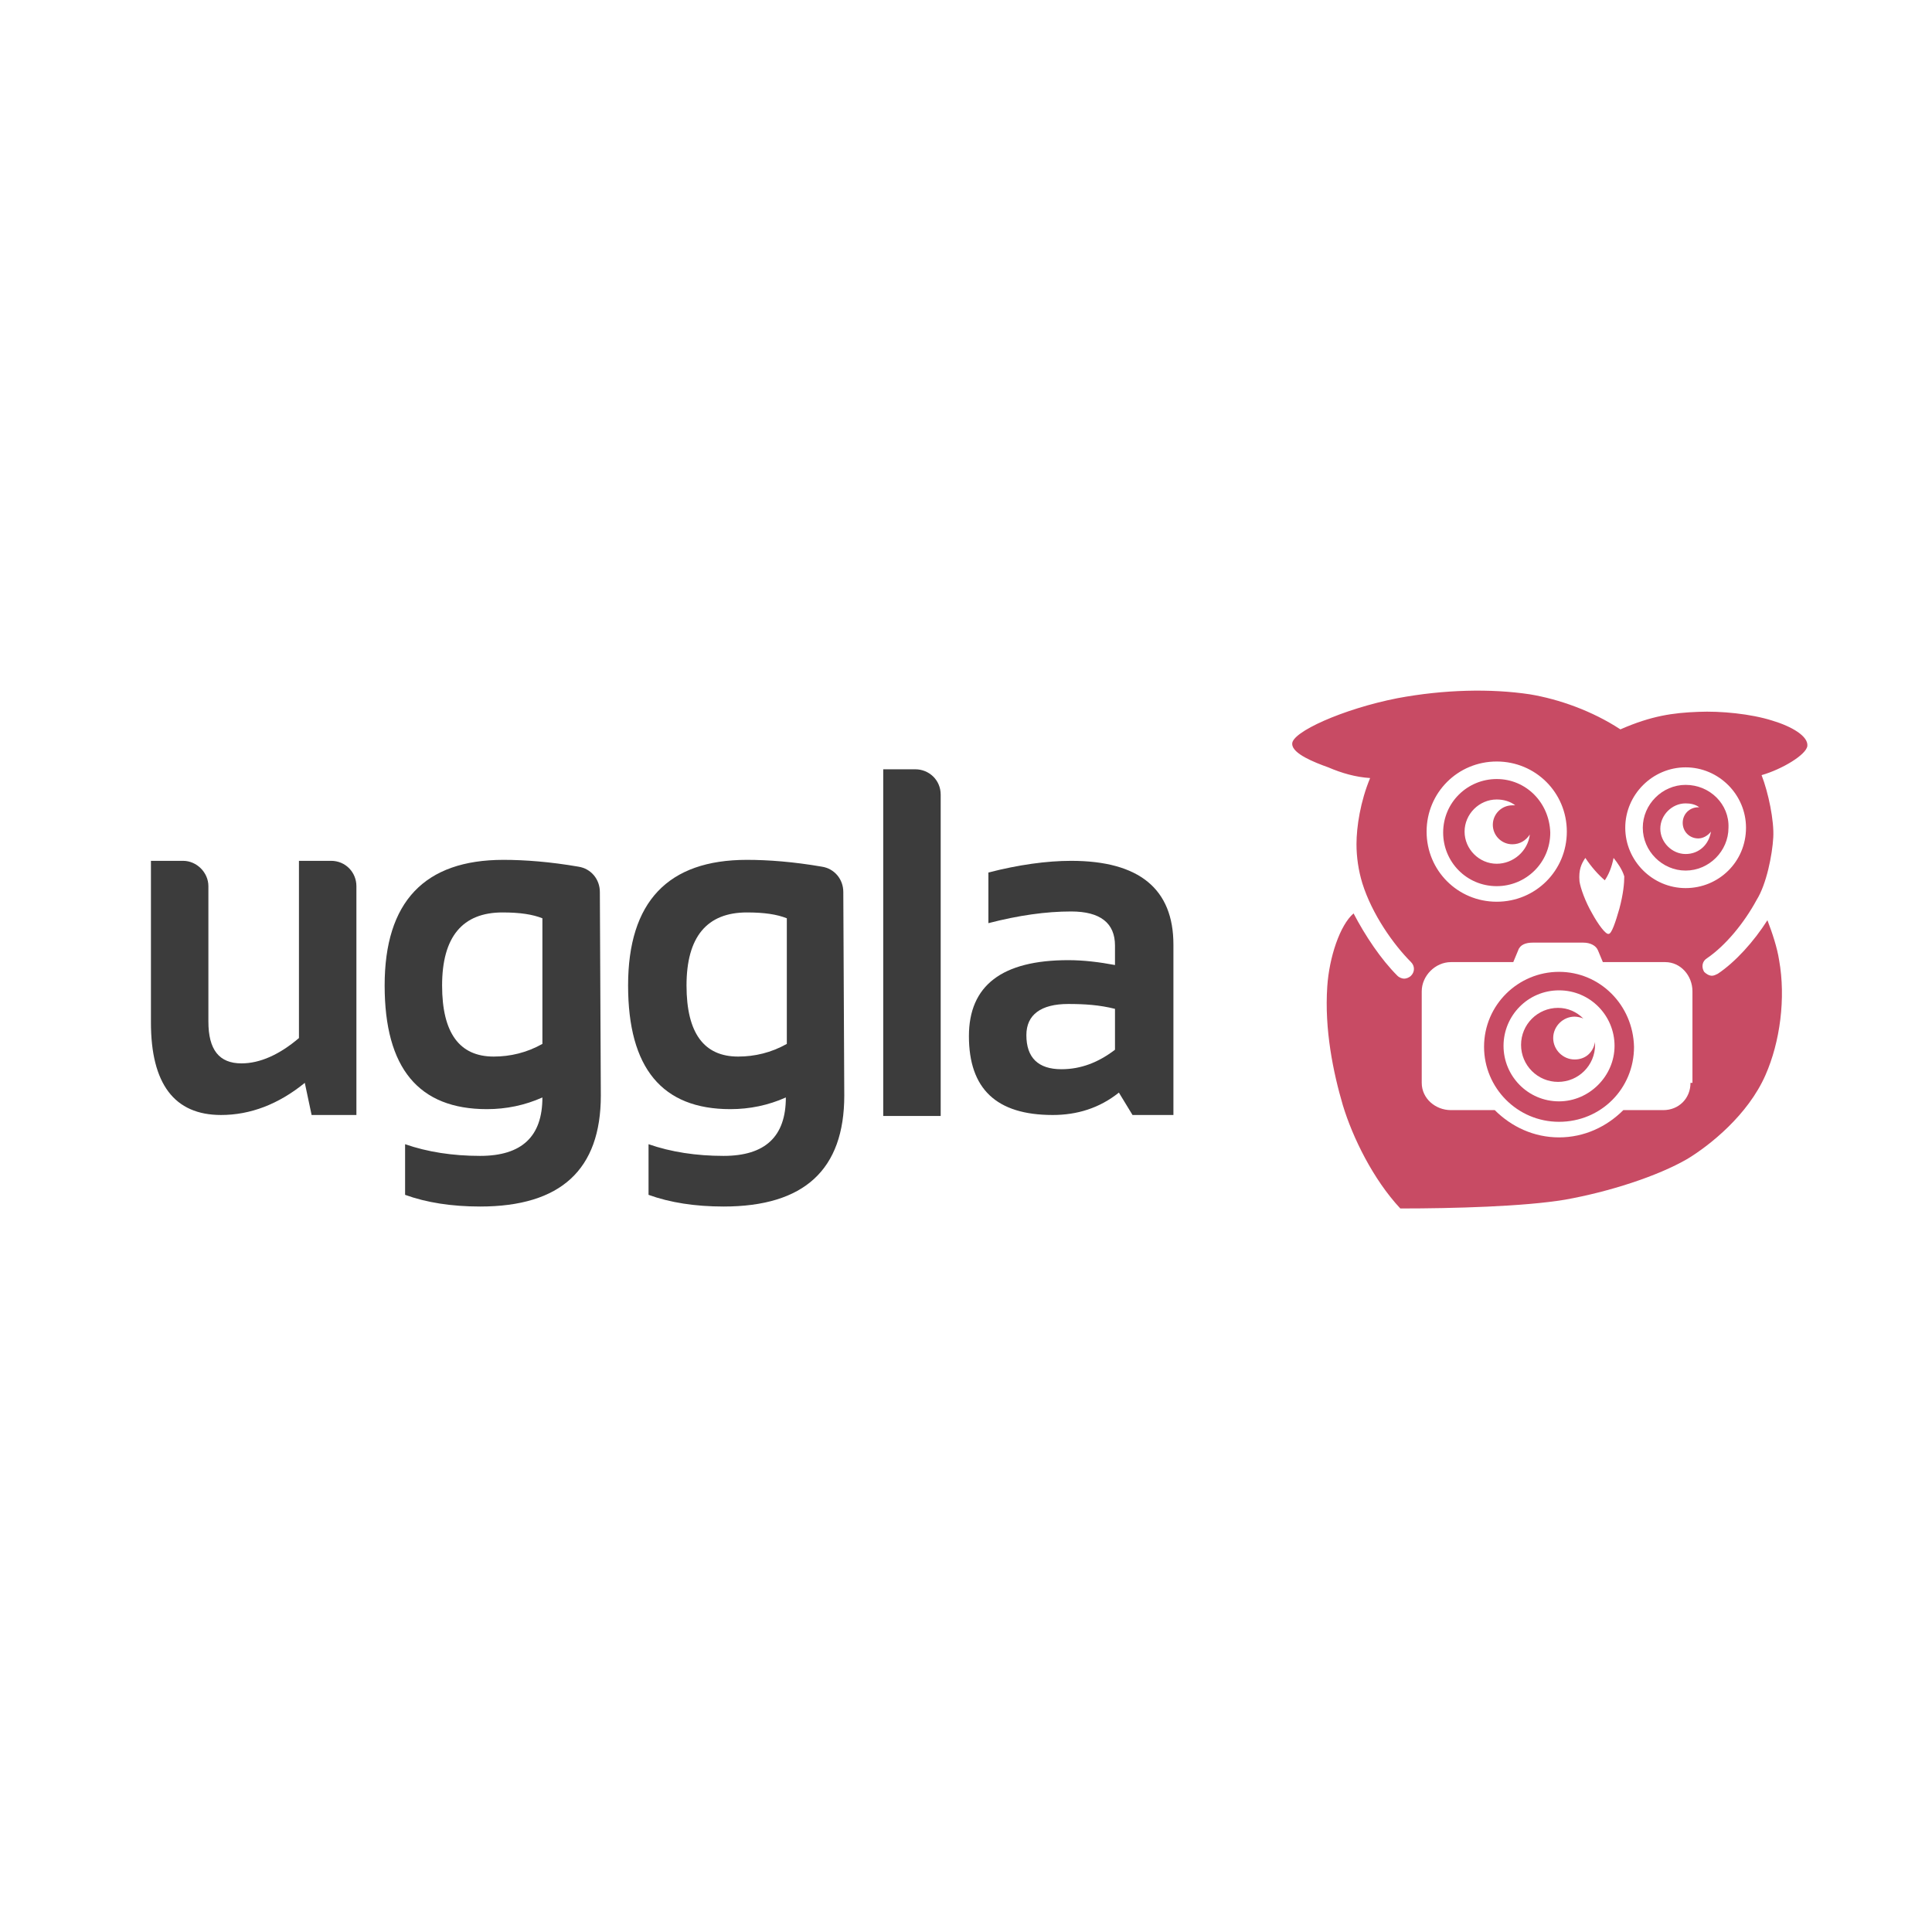<?xml version="1.0" encoding="utf-8"?>
<!-- Generator: Adobe Illustrator 22.0.1, SVG Export Plug-In . SVG Version: 6.00 Build 0)  -->
<svg version="1.1" xmlns="http://www.w3.org/2000/svg" xmlns:xlink="http://www.w3.org/1999/xlink" x="0px" y="0px"
	 viewBox="0 0 198.4 198.4" style="enable-background:new 0 0 198.4 198.4;" xml:space="preserve">
<style type="text/css">
	.st0{display:none;}
	.st1{display:inline;fill:#FFFFFF;}
	.st2{fill:#3C3C3C;}
	.st3{fill:#C84B64;}
	.st4{fill:#CD4D67;}
</style>
<g id="Layer_1" class="st0">
	<rect x="0" y="0" class="st1" width="198.4" height="198.4"/>
</g>
<g id="Layer_2">
	<g>
		<path class="st2" d="M36.6,91v23.5H32l-0.7-3.3c-2.7,2.2-5.6,3.3-8.6,3.3c-4.8,0-7.2-3.2-7.2-9.5V88.4h3.3c1.4,0,2.6,1.2,2.6,2.6
			v13.9c0,2.9,1.1,4.3,3.4,4.3c1.9,0,3.9-0.9,5.9-2.6V88.4H34C35.5,88.4,36.6,89.6,36.6,91z"/>
		<path class="st2" d="M61.7,112.5c0,7.6-4.1,11.4-12.4,11.4c-2.9,0-5.5-0.4-7.7-1.2v-5.2c2.3,0.8,4.9,1.2,7.7,1.2
			c4.3,0,6.4-2,6.4-6c-1.8,0.8-3.7,1.2-5.7,1.2c-7,0-10.5-4.2-10.5-12.7c0-8.6,4.1-12.9,12.2-12.9c2.2,0,4.8,0.2,7.7,0.7
			c1.3,0.2,2.2,1.3,2.2,2.6L61.7,112.5z M55.7,94.3c-1-0.4-2.3-0.6-4.1-0.6c-4.1,0-6.2,2.5-6.2,7.5c0,4.9,1.8,7.3,5.3,7.3
			c1.7,0,3.4-0.4,5-1.3V94.3z"/>
		<path class="st2" d="M86.7,112.5c0,7.6-4.1,11.4-12.4,11.4c-2.9,0-5.5-0.4-7.7-1.2v-5.2c2.3,0.8,4.9,1.2,7.7,1.2
			c4.3,0,6.4-2,6.4-6c-1.8,0.8-3.7,1.2-5.7,1.2c-7,0-10.5-4.2-10.5-12.7c0-8.6,4.1-12.9,12.2-12.9c2.2,0,4.8,0.2,7.7,0.7
			c1.3,0.2,2.2,1.3,2.2,2.6L86.7,112.5z M80.8,94.3c-1-0.4-2.3-0.6-4.1-0.6c-4.1,0-6.2,2.5-6.2,7.5c0,4.9,1.8,7.3,5.3,7.3
			c1.7,0,3.4-0.4,5-1.3V94.3z"/>
		<path class="st2" d="M96.6,81.6v33h-5.9V79H94C95.4,79,96.6,80.1,96.6,81.6z"/>
		<path class="st2" d="M99.5,106.4c0-5.2,3.4-7.8,10.2-7.8c1.6,0,3.2,0.2,4.8,0.5v-2c0-2.3-1.5-3.5-4.5-3.5c-2.6,0-5.4,0.4-8.5,1.2
			v-5.2c3.1-0.8,6-1.2,8.5-1.2c7,0,10.5,2.9,10.5,8.6v17.5h-4.2l-1.4-2.3c-2,1.6-4.3,2.3-6.8,2.3C102.3,114.5,99.5,111.8,99.5,106.4
			z M109.7,103.1c-2.8,0-4.3,1.1-4.3,3.2c0,2.3,1.2,3.5,3.6,3.5c2,0,3.8-0.7,5.5-2v-4.2C112.9,103.2,111.4,103.1,109.7,103.1z"/>
	</g>
	<g>
		<path class="st3" d="M185.6,76.6c0.1-1-1.6-2-3.6-2.6c-2.2-0.7-5.3-1-7.6-0.9c-2.6,0.1-4.8,0.4-8,1.8c-2.9-1.9-6.3-3.1-9.3-3.6
			c-4-0.6-8.8-0.5-13.6,0.4c-5.6,1.1-10.9,3.5-10.8,4.7c0,1,2.3,1.9,3.7,2.4c1.4,0.6,2.8,1,4.3,1.1c-1,2.4-1.4,5-1.4,6.8
			c0,1.3,0.2,2.7,0.6,4c1,3.2,3.2,6.3,5,8.1c0.4,0.4,0.4,1,0,1.4c-0.2,0.2-0.5,0.3-0.7,0.3s-0.5-0.1-0.7-0.3
			c-1.7-1.7-3.3-4.1-4.5-6.4c-1.4,1.2-2.5,4.5-2.7,7.5c-0.3,4.4,0.6,8.8,1.6,12.2c1,3.3,3.1,7.6,5.9,10.6c5.5,0,12.7-0.2,16.9-0.9
			c4.5-0.8,9.5-2.4,12.6-4.2c2.3-1.4,6.2-4.5,8-8.6c1.5-3.4,2.1-7.9,1.4-11.8c-0.2-1.3-0.7-2.8-1.2-4.1c-1.4,2.2-3.3,4.3-5.1,5.5
			c-0.2,0.1-0.4,0.2-0.6,0.2c-0.3,0-0.6-0.2-0.8-0.4c-0.3-0.5-0.2-1.1,0.3-1.4c1.9-1.3,3.8-3.6,5.1-6c0,0,0,0,0,0
			c1-1.6,1.6-4.6,1.7-6.4c0.1-1.7-0.5-4.6-1.2-6.4C183,79,185.5,77.5,185.6,76.6z M162.8,88.1c0.6,0.9,1.3,1.7,2,2.3
			c0.4-0.6,0.7-1.3,0.9-2.3c0.4,0.5,0.9,1.2,1.1,1.9c0,0.7-0.1,1.8-0.5,3.3c-0.4,1.4-0.8,2.6-1.1,2.6c-0.3,0.1-1.1-1-1.7-2.1
			c-0.7-1.2-1.2-2.6-1.3-3.3C162.1,89.3,162.4,88.7,162.8,88.1z M153.7,78.2c4,0,7.2,3.2,7.2,7.2c0,4-3.2,7.2-7.2,7.2
			c-4,0-7.2-3.2-7.2-7.2C146.5,81.4,149.7,78.2,153.7,78.2z M173.6,111.2c0,1.6-1.2,2.8-2.8,2.8h-4.1c-1.7,1.7-4,2.8-6.6,2.8
			c-2.6,0-4.9-1.1-6.6-2.8H149c-1.6,0-3-1.2-3-2.8v-9.4c0-1.6,1.4-3,3-3h6.4l0.5-1.2c0.2-0.6,0.8-0.8,1.5-0.8h5.2
			c0.7,0,1.3,0.3,1.5,0.8l0.5,1.2h6.4c1.6,0,2.8,1.4,2.8,3V111.2z M173.1,91.2c-3.4,0-6.2-2.8-6.2-6.2c0-3.4,2.8-6.2,6.2-6.2
			s6.2,2.8,6.2,6.2C179.3,88.5,176.5,91.2,173.1,91.2z"/>
		<path class="st3" d="M153.7,80c-3,0-5.5,2.4-5.5,5.5c0,3,2.4,5.5,5.5,5.5c3,0,5.5-2.4,5.5-5.5C159.1,82.4,156.7,80,153.7,80z
			 M153.7,88.7c-1.8,0-3.3-1.5-3.3-3.3c0-1.8,1.5-3.3,3.3-3.3c0.7,0,1.4,0.2,1.9,0.6c-0.1,0-0.2,0-0.3,0c-1.1,0-2,0.9-2,2
			c0,1.1,0.9,2,2,2c0.8,0,1.4-0.4,1.8-1C156.9,87.4,155.4,88.7,153.7,88.7z"/>
		<path class="st3" d="M173.1,80.6c-2.4,0-4.4,2-4.4,4.4c0,2.4,2,4.4,4.4,4.4c2.4,0,4.4-2,4.4-4.4C177.6,82.6,175.6,80.6,173.1,80.6
			z M173.1,87.7c-1.4,0-2.6-1.2-2.6-2.6c0-1.4,1.2-2.6,2.6-2.6c0.5,0,1,0.1,1.4,0.4c0,0-0.1,0-0.1,0c-0.9,0-1.6,0.7-1.6,1.6
			c0,0.9,0.7,1.6,1.6,1.6c0.5,0,1-0.3,1.3-0.7C175.5,86.7,174.5,87.7,173.1,87.7z"/>
		<path class="st3" d="M160.1,101.7c3.2,0,5.7,2.6,5.7,5.7s-2.6,5.7-5.7,5.7c-3.2,0-5.7-2.6-5.7-5.7S156.9,101.7,160.1,101.7
			 M160.1,99.8c-4.2,0-7.7,3.4-7.7,7.7c0,4.2,3.4,7.7,7.7,7.7s7.7-3.4,7.7-7.7C167.7,103.2,164.3,99.8,160.1,99.8L160.1,99.8z"/>
		<g>
			<path class="st3" d="M161.7,108.8c-1.2,0-2.2-1-2.2-2.2c0-1.2,1-2.2,2.2-2.2c0.3,0,0.7,0.1,0.9,0.2c-0.7-0.7-1.6-1.1-2.6-1.1
				c-2.1,0-3.8,1.7-3.8,3.8c0,2.1,1.7,3.8,3.8,3.8c2.1,0,3.8-1.7,3.8-3.8c0-0.1,0-0.2,0-0.3C163.6,108.1,162.8,108.8,161.7,108.8z"
				/>
		</g>
	</g>
</g>
</svg>
